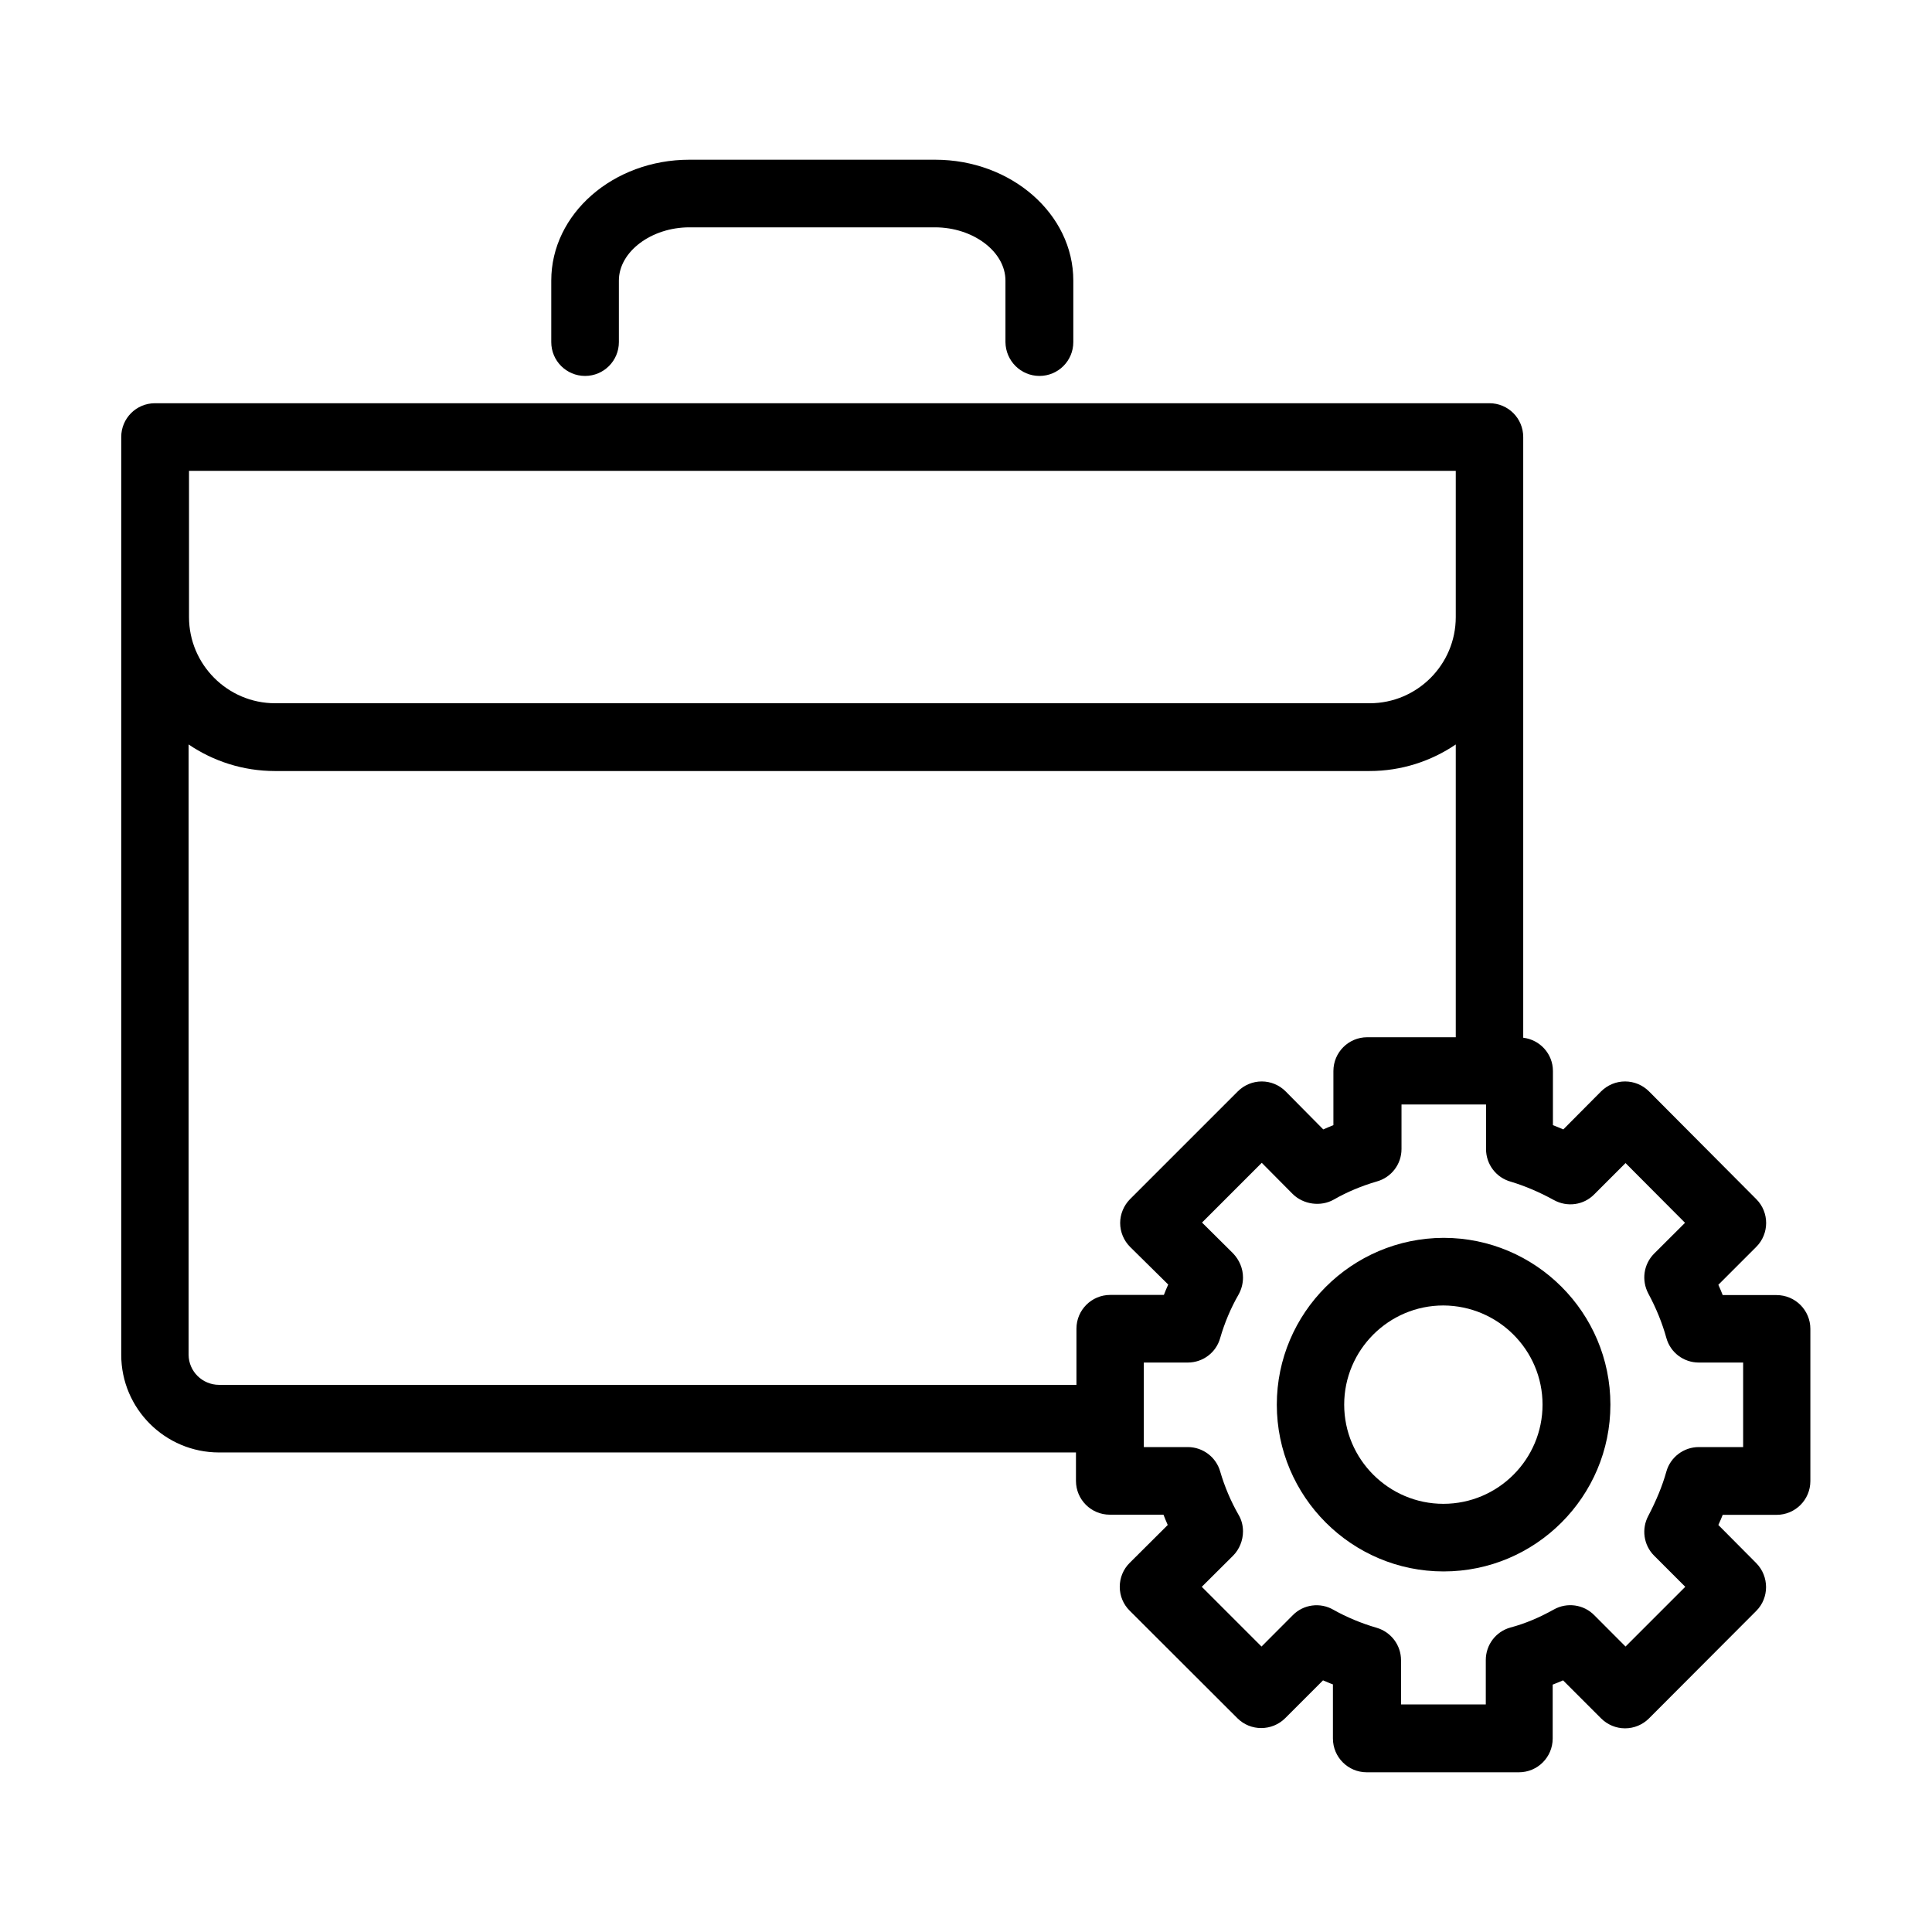<svg width="24" height="24" viewBox="0 0 24 24" fill="none" xmlns="http://www.w3.org/2000/svg">
<g clip-path="url(#clip0_205_135)">
<path d="M2.721 18.043H13.366V18.396C13.366 18.628 13.554 18.816 13.786 18.816H14.453C14.47 18.858 14.486 18.9 14.506 18.944L14.033 19.415C13.954 19.493 13.91 19.6 13.91 19.712C13.91 19.824 13.954 19.93 14.033 20.008L15.371 21.344C15.536 21.509 15.802 21.506 15.965 21.344L16.435 20.874C16.477 20.89 16.516 20.91 16.558 20.924V21.596C16.558 21.828 16.746 22.016 16.978 22.016H18.868C19.101 22.016 19.288 21.828 19.288 21.596V20.927C19.33 20.91 19.375 20.893 19.417 20.874L19.89 21.347C19.969 21.425 20.075 21.47 20.187 21.47C20.299 21.47 20.406 21.425 20.484 21.347L21.817 20.011C21.979 19.849 21.979 19.583 21.817 19.418L21.346 18.944C21.366 18.902 21.383 18.86 21.4 18.818H22.069C22.301 18.818 22.489 18.631 22.489 18.398V16.508C22.489 16.276 22.301 16.088 22.069 16.088H21.4C21.383 16.046 21.366 16.002 21.346 15.96L21.817 15.489C21.979 15.327 21.982 15.061 21.817 14.896L20.484 13.557C20.406 13.479 20.299 13.434 20.187 13.434C20.075 13.434 19.969 13.479 19.89 13.557L19.42 14.03C19.378 14.011 19.333 13.994 19.291 13.977V13.305C19.291 13.09 19.129 12.916 18.922 12.891V5.429C18.922 5.196 18.734 5.009 18.502 5.009H1.926C1.693 5.009 1.506 5.196 1.506 5.429V16.83C1.506 17.5 2.052 18.043 2.721 18.043ZM18.084 5.849V7.666C18.084 8.257 17.603 8.736 17.015 8.736H3.418C2.827 8.736 2.348 8.254 2.348 7.666V5.849H18.084ZM2.721 17.203C2.514 17.203 2.343 17.035 2.343 16.828V9.248C2.648 9.455 3.018 9.578 3.415 9.578H17.012C17.41 9.578 17.779 9.455 18.084 9.248V12.885H16.984C16.752 12.885 16.564 13.073 16.564 13.305V13.977C16.522 13.994 16.48 14.011 16.438 14.03L15.97 13.557C15.892 13.479 15.786 13.434 15.674 13.434C15.562 13.434 15.455 13.479 15.377 13.557L14.038 14.896C13.96 14.974 13.915 15.083 13.915 15.192C13.915 15.304 13.96 15.411 14.038 15.489L14.512 15.957C14.492 15.999 14.475 16.044 14.458 16.086H13.792C13.56 16.086 13.372 16.273 13.372 16.506V17.203H2.721ZM19.302 14.907C19.468 14.999 19.672 14.971 19.804 14.837L20.193 14.448L20.932 15.19L20.548 15.573C20.417 15.705 20.389 15.904 20.476 16.069C20.574 16.251 20.649 16.436 20.7 16.62C20.75 16.802 20.915 16.926 21.103 16.926H21.654V17.976H21.103C20.915 17.976 20.75 18.102 20.7 18.281C20.649 18.463 20.574 18.642 20.476 18.83C20.389 18.992 20.417 19.194 20.548 19.325L20.935 19.712L20.193 20.454L19.804 20.064C19.672 19.93 19.465 19.902 19.302 19.994C19.126 20.092 18.95 20.168 18.762 20.218C18.58 20.269 18.457 20.434 18.457 20.622V21.173H17.404V20.624C17.404 20.437 17.281 20.274 17.102 20.221C16.908 20.165 16.724 20.087 16.564 19.997C16.399 19.902 16.192 19.93 16.06 20.064L15.671 20.454L14.929 19.712L15.318 19.325C15.396 19.247 15.441 19.135 15.441 19.023C15.441 18.95 15.422 18.877 15.385 18.816C15.29 18.65 15.212 18.466 15.158 18.281C15.108 18.102 14.943 17.976 14.755 17.976H14.209V17.623V16.926H14.755C14.943 16.926 15.108 16.802 15.158 16.62C15.212 16.433 15.29 16.248 15.385 16.083C15.422 16.018 15.441 15.943 15.441 15.87C15.441 15.758 15.396 15.652 15.318 15.57L14.932 15.187L15.674 14.445L16.057 14.831C16.189 14.963 16.407 14.994 16.57 14.901C16.735 14.806 16.92 14.73 17.102 14.677C17.284 14.627 17.41 14.462 17.41 14.274V13.72H18.46V14.274C18.46 14.464 18.586 14.63 18.77 14.68C18.944 14.733 19.118 14.806 19.302 14.907Z" fill="black"/>
<path d="M15.861 17.449C15.861 18.591 16.791 19.521 17.933 19.521C19.076 19.521 20.005 18.591 20.005 17.449C20.005 16.307 19.076 15.377 17.933 15.377C16.791 15.38 15.861 16.309 15.861 17.449ZM19.162 17.449C19.162 18.127 18.611 18.681 17.93 18.681C17.253 18.681 16.698 18.129 16.698 17.449C16.698 16.771 17.25 16.217 17.93 16.217C18.611 16.22 19.162 16.771 19.162 17.449Z" fill="black"/>
<path d="M12.913 4.67C13.145 4.67 13.333 4.482 13.333 4.25V3.485C13.333 2.659 12.563 1.984 11.616 1.984H8.564C7.618 1.984 6.848 2.656 6.848 3.485V4.25C6.848 4.482 7.036 4.67 7.268 4.67C7.5 4.67 7.688 4.482 7.688 4.25V3.485C7.688 3.127 8.091 2.824 8.564 2.824H11.614C12.09 2.824 12.49 3.127 12.49 3.485V4.25C12.493 4.482 12.68 4.67 12.913 4.67Z" fill="black"/>
</g>
<defs>
<clipPath id="clip0_205_135">
<rect width="24" height="24" fill="white"/>
</clipPath>
</defs>
</svg>
